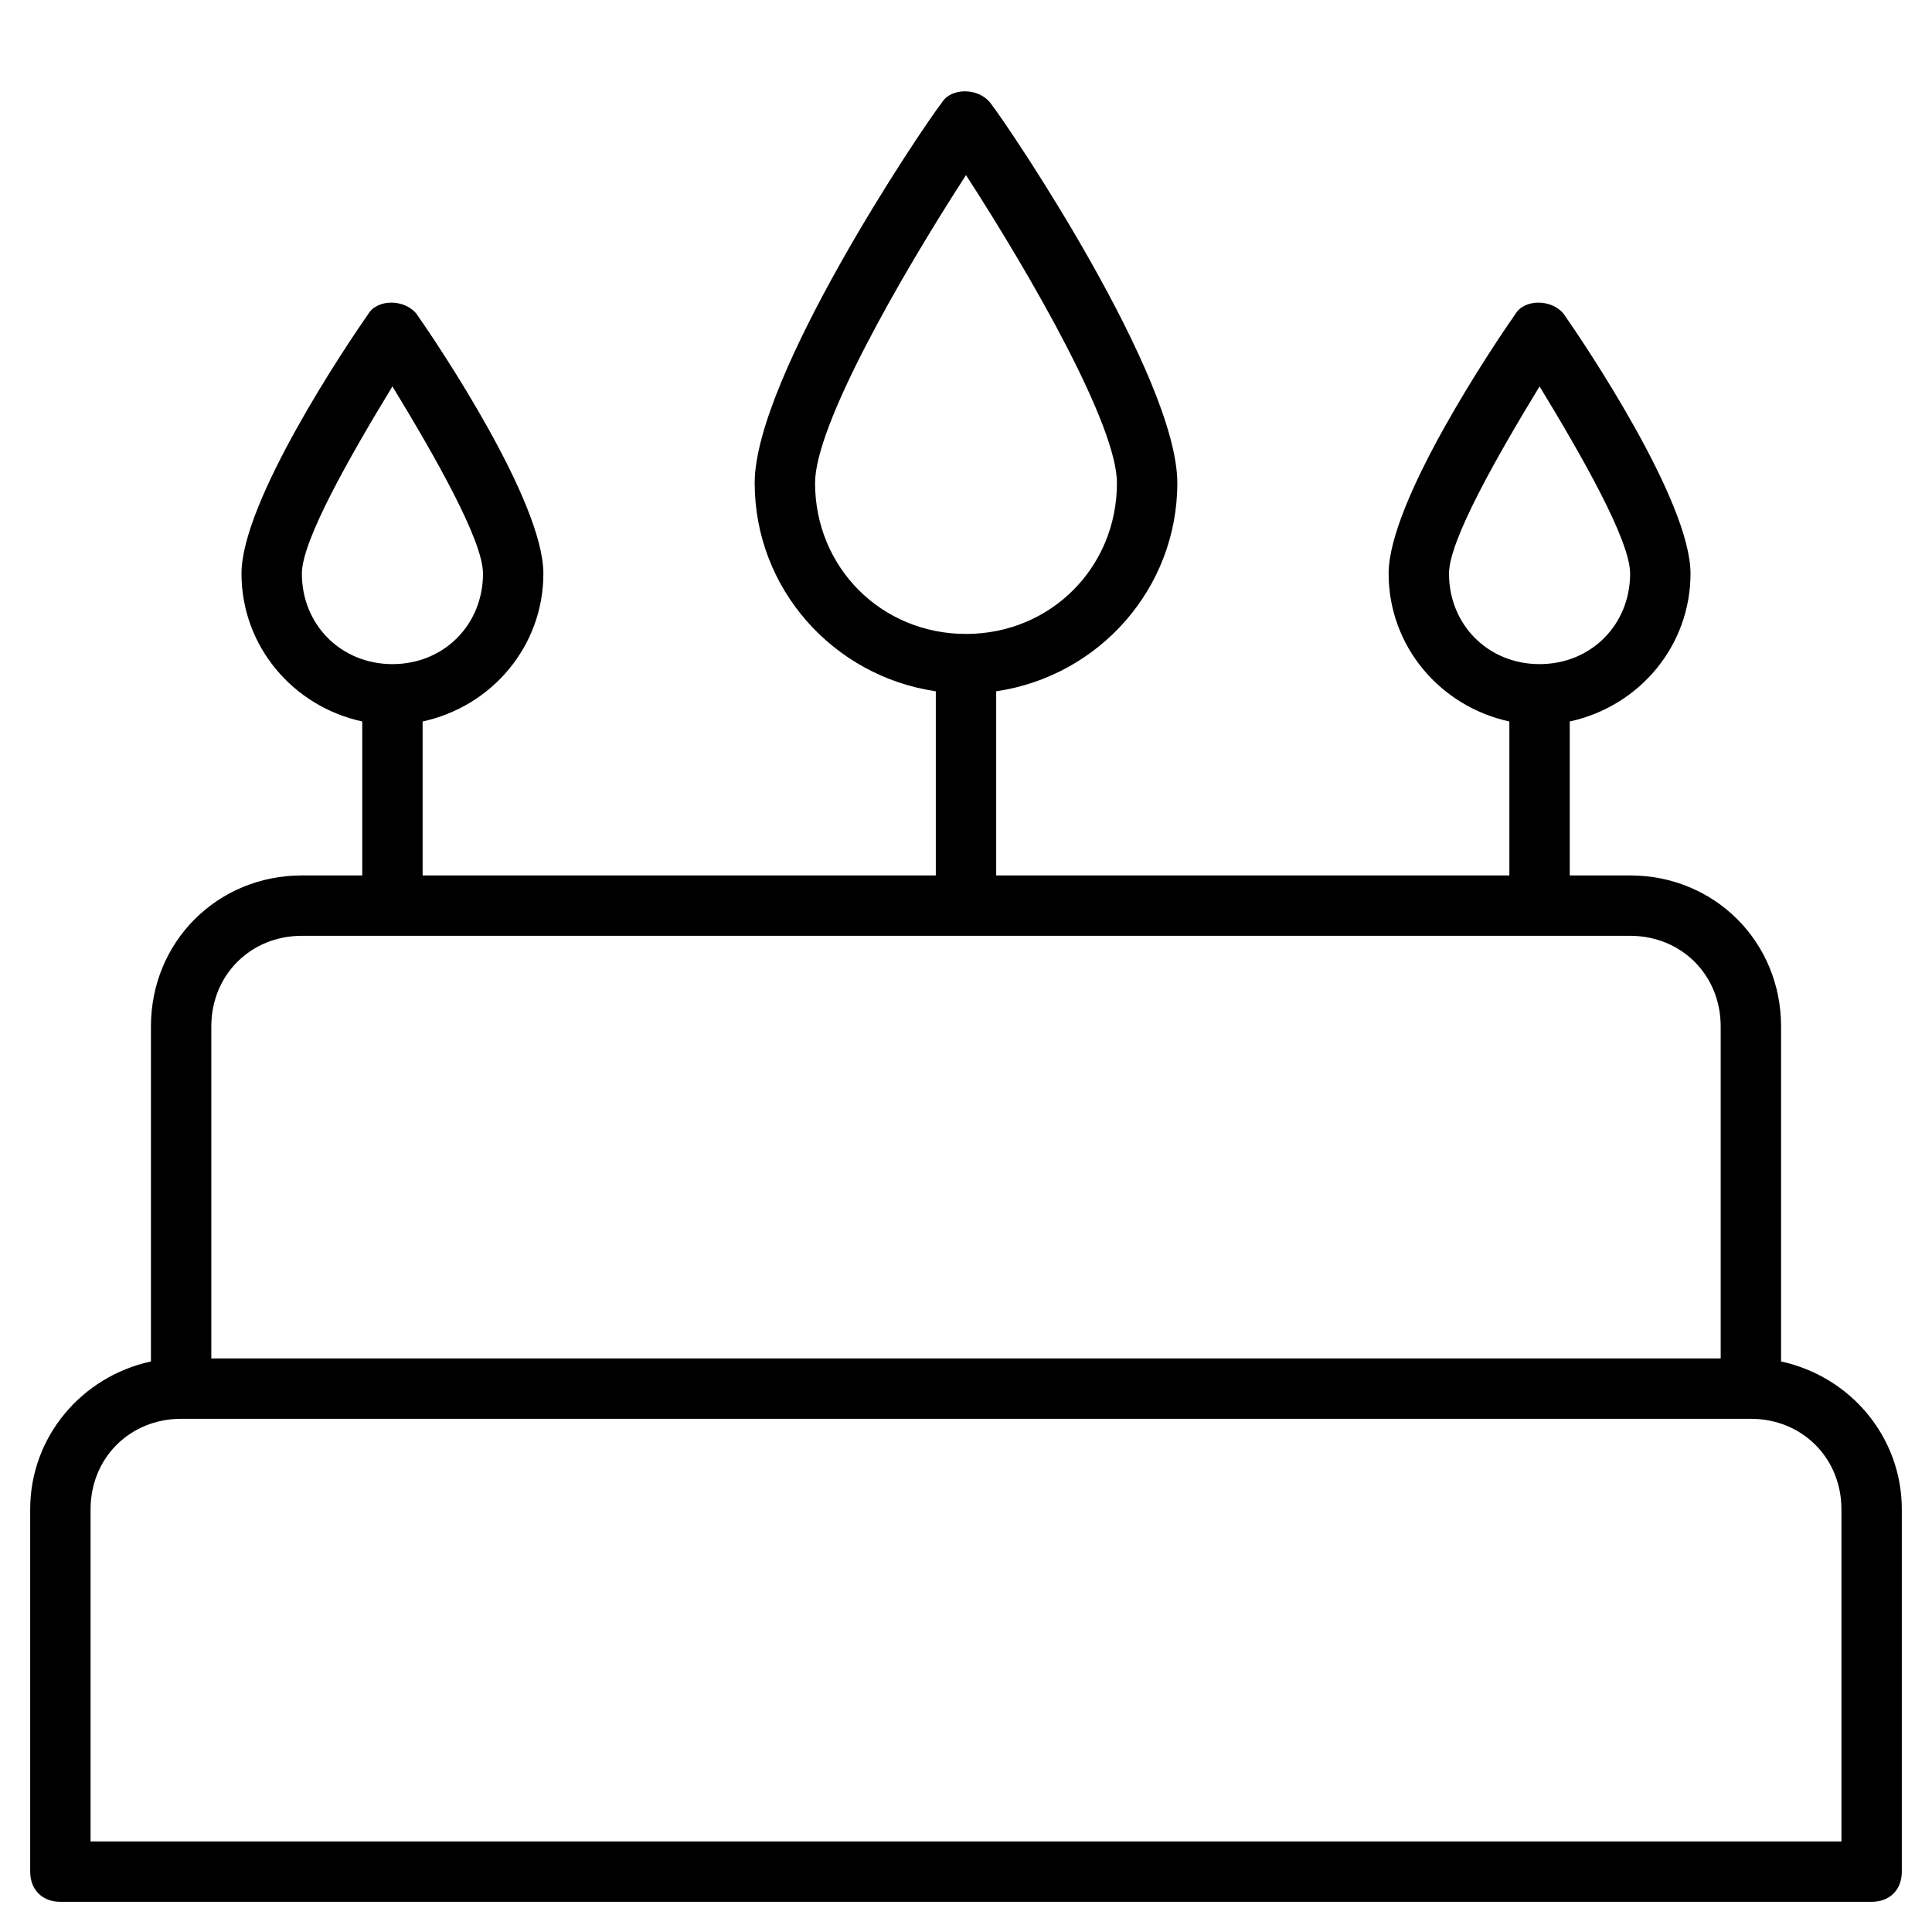 <?xml version="1.0" encoding="utf-8"?>
<!-- Generator: Adobe Illustrator 19.1.0, SVG Export Plug-In . SVG Version: 6.00 Build 0)  -->
<!DOCTYPE svg PUBLIC "-//W3C//DTD SVG 1.1//EN" "http://www.w3.org/Graphics/SVG/1.1/DTD/svg11.dtd">
<svg version="1.1" id="Layer_1" xmlns="http://www.w3.org/2000/svg" xmlns:xlink="http://www.w3.org/1999/xlink" x="0px" y="0px"
	 width="64px" height="64px" viewBox="0 0 64 64" enable-background="new 0 0 64 64" xml:space="preserve">
<path d="M59,45.1V34c0-2.8-2.2-5-5-5h-2v-5.1c2.3-0.5,4-2.5,4-4.9c0-2.4-3.5-7.6-4.2-8.6c-0.4-0.5-1.3-0.5-1.6,0
	c-0.7,1-4.2,6.2-4.2,8.6c0,2.4,1.7,4.4,4,4.9V29H33v-6.1c3.4-0.5,6-3.4,6-6.9c0-3.5-5.5-11.7-6.2-12.6c-0.4-0.5-1.3-0.5-1.6,0
	C30.5,4.3,25,12.5,25,16c0,3.5,2.6,6.4,6,6.9V29H14v-5.1c2.3-0.5,4-2.5,4-4.9c0-2.4-3.5-7.6-4.2-8.6c-0.4-0.5-1.3-0.5-1.6,0
	C11.5,11.4,8,16.6,8,19c0,2.4,1.7,4.4,4,4.9V29h-2c-2.8,0-5,2.2-5,5v11.1c-2.3,0.5-4,2.5-4,4.9v12c0,0.6,0.4,1,1,1h60
	c0.6,0,1-0.4,1-1V50C63,47.6,61.3,45.6,59,45.1z M48,19c0-1.1,1.6-3.9,3-6.2c1.4,2.3,3,5.1,3,6.2c0,1.7-1.3,3-3,3S48,20.7,48,19z
	 M27,16c0-1.9,2.8-6.8,5-10.2c2.2,3.4,5,8.3,5,10.2c0,2.8-2.2,5-5,5S27,18.8,27,16z M10,19c0-1.1,1.6-3.9,3-6.2c1.4,2.3,3,5.1,3,6.2
	c0,1.7-1.3,3-3,3S10,20.7,10,19z M10,31h44c1.7,0,3,1.3,3,3v11H7V34C7,32.3,8.3,31,10,31z M61,61H3V50c0-1.7,1.3-3,3-3h52
	c1.7,0,3,1.3,3,3V61z"/>
</svg>
